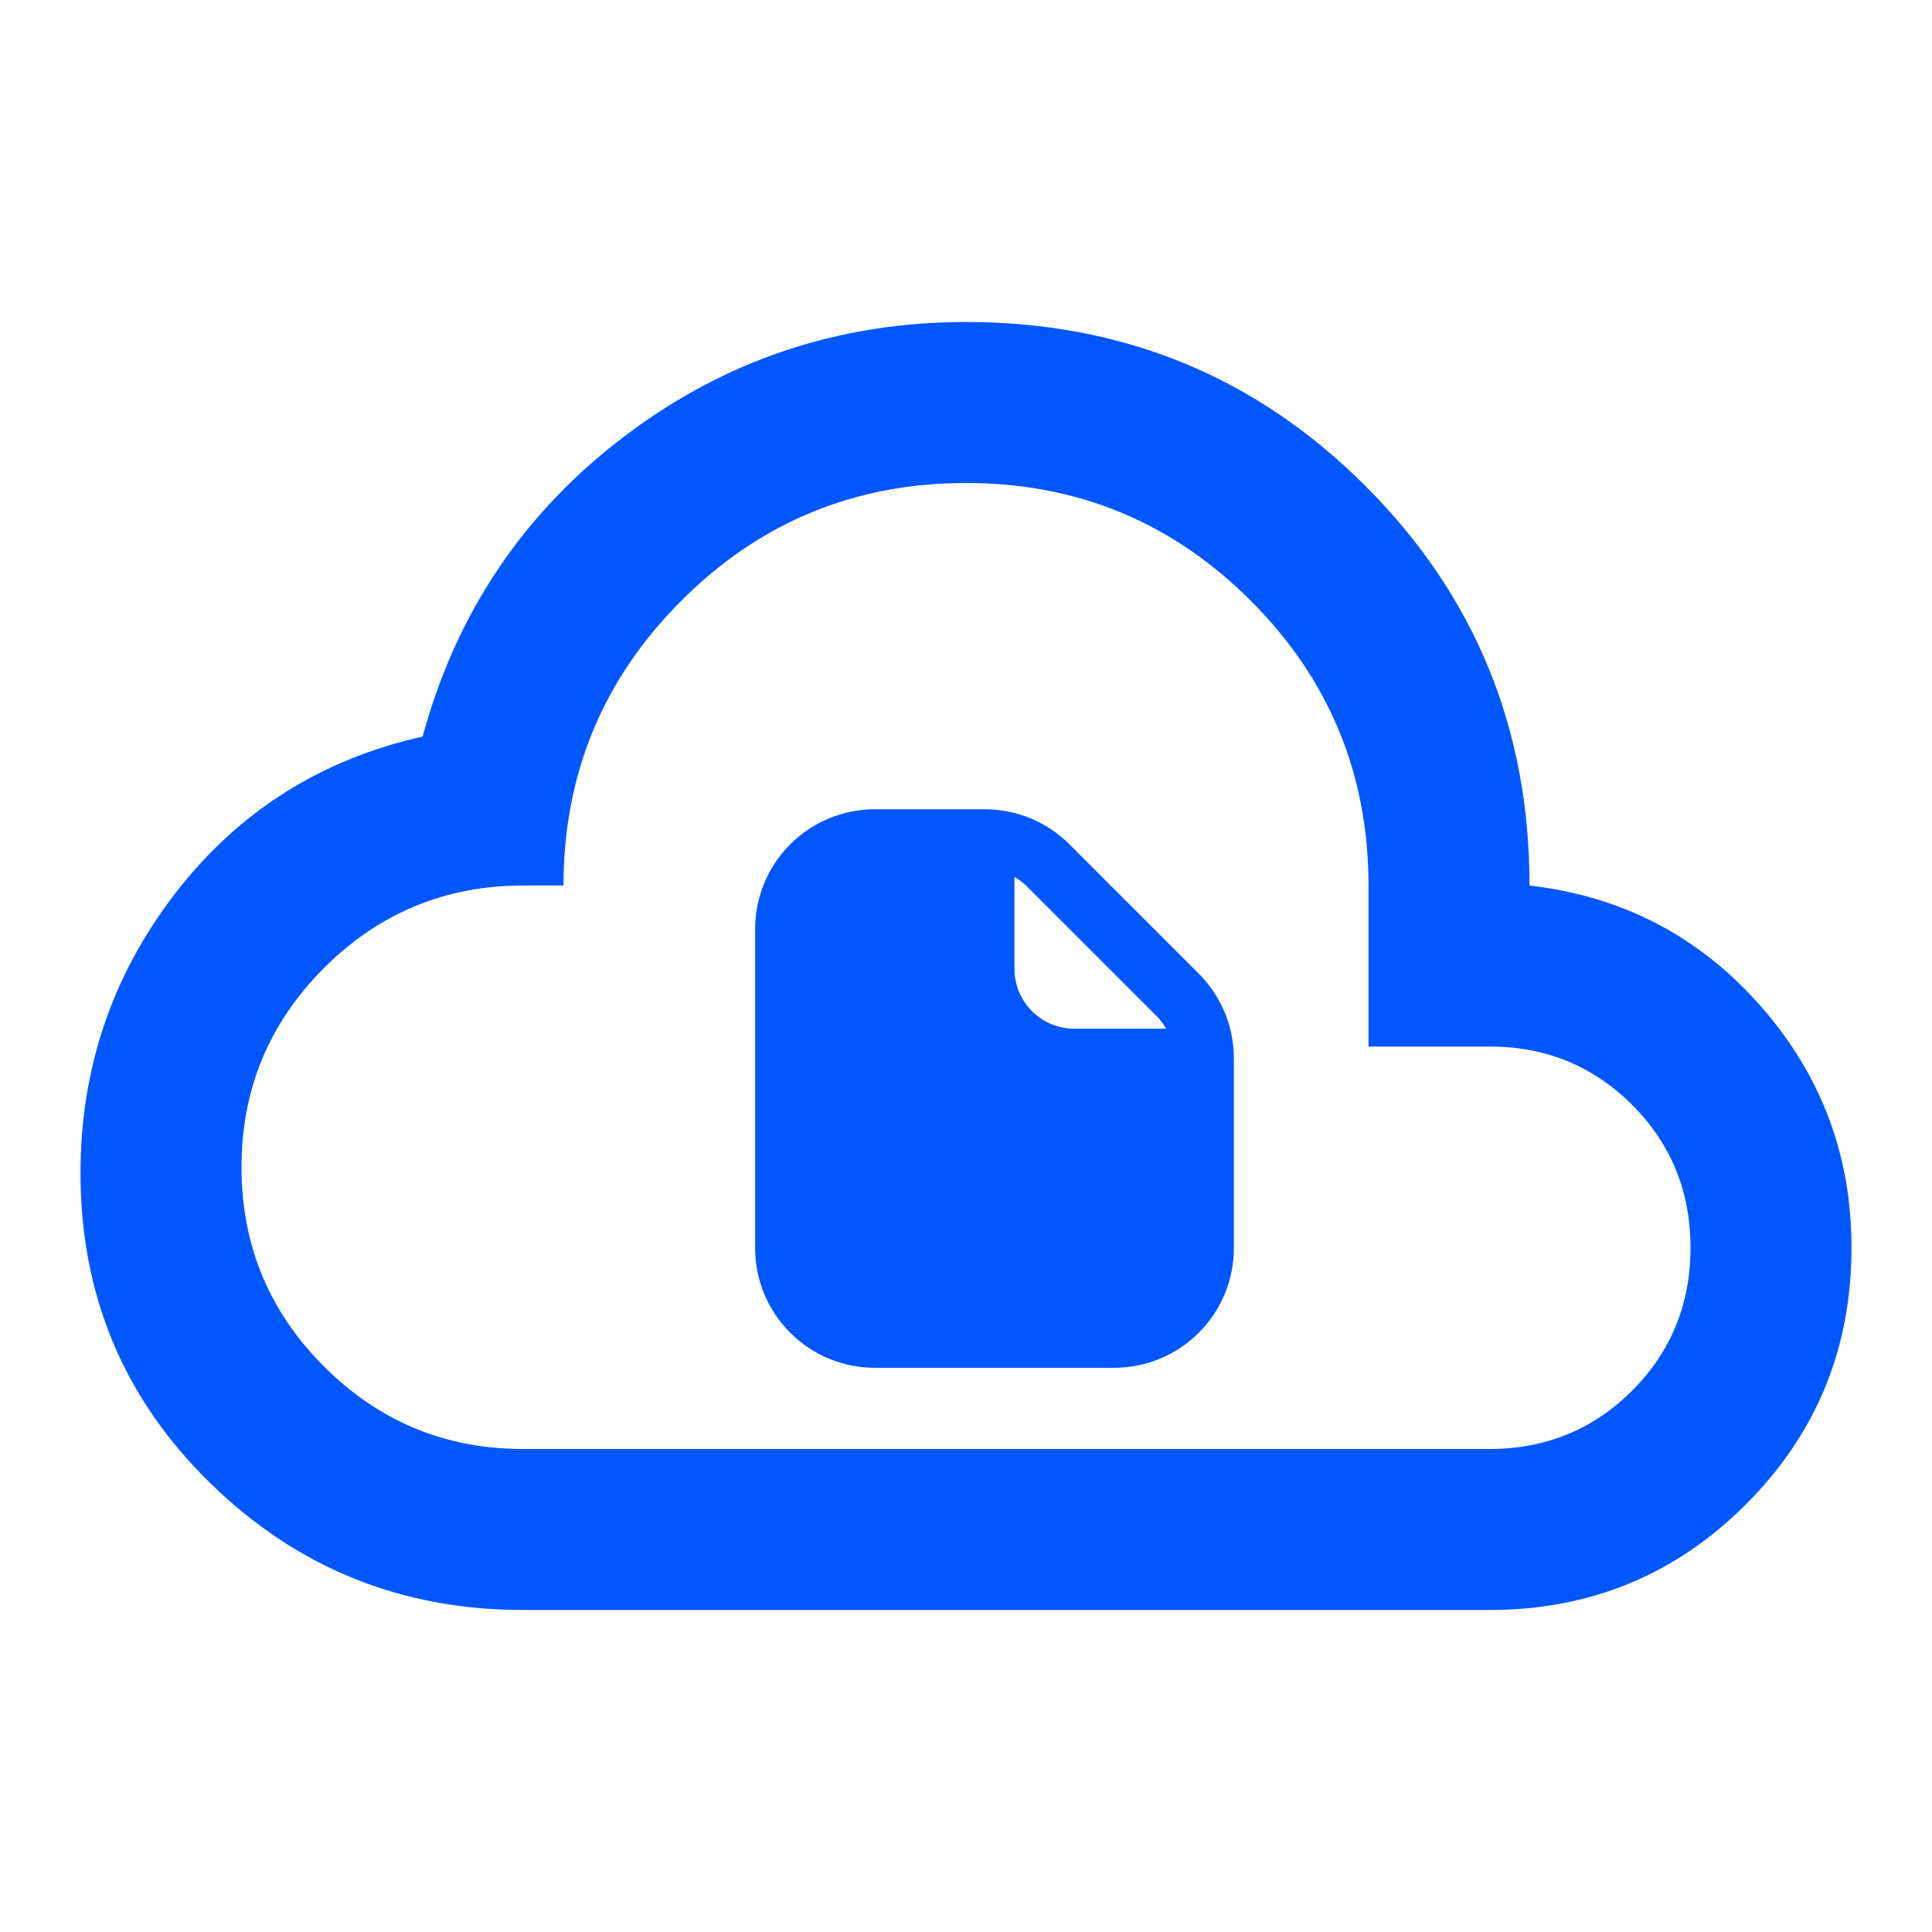 <svg width="678" height="678" viewBox="0 0 678 678" fill="none" xmlns="http://www.w3.org/2000/svg">
<path d="M183.625 565C140.779 565 104.177 550.169 73.817 520.506C43.458 490.844 28.269 454.59 28.25 411.744C28.25 375.019 39.315 342.296 61.444 313.575C83.573 284.854 112.529 266.492 148.312 258.487C160.083 215.171 183.625 180.094 218.938 153.256C254.25 126.419 294.271 113 339 113C394.088 113 440.822 132.191 479.205 170.573C517.587 208.956 536.769 255.681 536.75 310.75C569.237 314.517 596.197 328.529 617.63 352.786C639.062 377.043 649.769 405.406 649.75 437.875C649.75 473.187 637.395 503.208 612.686 527.936C587.977 552.664 557.956 565.019 522.625 565H183.625ZM183.625 508.5H522.625C542.4 508.5 559.115 501.673 572.769 488.019C586.423 474.365 593.25 457.65 593.25 437.875C593.25 418.1 586.423 401.385 572.769 387.731C559.115 374.077 542.4 367.25 522.625 367.25H480.25V310.75C480.25 271.671 466.473 238.355 438.92 210.801C411.367 183.248 378.06 169.481 339 169.5C299.921 169.5 266.614 183.277 239.08 210.83C211.545 238.383 197.769 271.69 197.75 310.75H183.625C156.317 310.75 133.01 320.402 113.706 339.706C94.402 359.01 84.75 382.317 84.75 409.625C84.75 436.933 94.402 460.24 113.706 479.544C133.01 498.848 156.317 508.5 183.625 508.5Z" fill="#0057FF"/>
<path fillRule="evenodd" clipRule="evenodd" d="M391 459H307C301.43 459 296.089 456.788 292.151 452.849C288.212 448.911 286 443.57 286 438V326C286 320.43 288.212 315.089 292.151 311.151C296.089 307.212 301.43 305 307 305H335V340C335 351.139 339.425 361.822 347.302 369.698C355.178 377.575 365.861 382 377 382H412V438C412 443.57 409.788 448.911 405.849 452.849C401.911 456.788 396.57 459 391 459ZM409.242 361C408.316 359.372 407.176 357.875 405.854 356.548L360.452 311.146C359.126 309.823 357.628 308.684 356 307.758V340C356 345.57 358.212 350.911 362.151 354.849C366.089 358.788 371.43 361 377 361H409.242ZM420.694 341.694C424.596 345.595 427.691 350.226 429.803 355.324C431.914 360.421 433.001 365.885 433 371.402V438C433 449.139 428.575 459.822 420.698 467.698C412.822 475.575 402.139 480 391 480H307C295.861 480 285.178 475.575 277.302 467.698C269.425 459.822 265 449.139 265 438V326C265 314.861 269.425 304.178 277.302 296.302C285.178 288.425 295.861 284 307 284H345.598C351.115 283.999 356.579 285.086 361.676 287.197C366.774 289.309 371.405 292.404 375.306 296.306L420.68 341.68L420.694 341.694Z" fill="#0057FF"/>
</svg>
